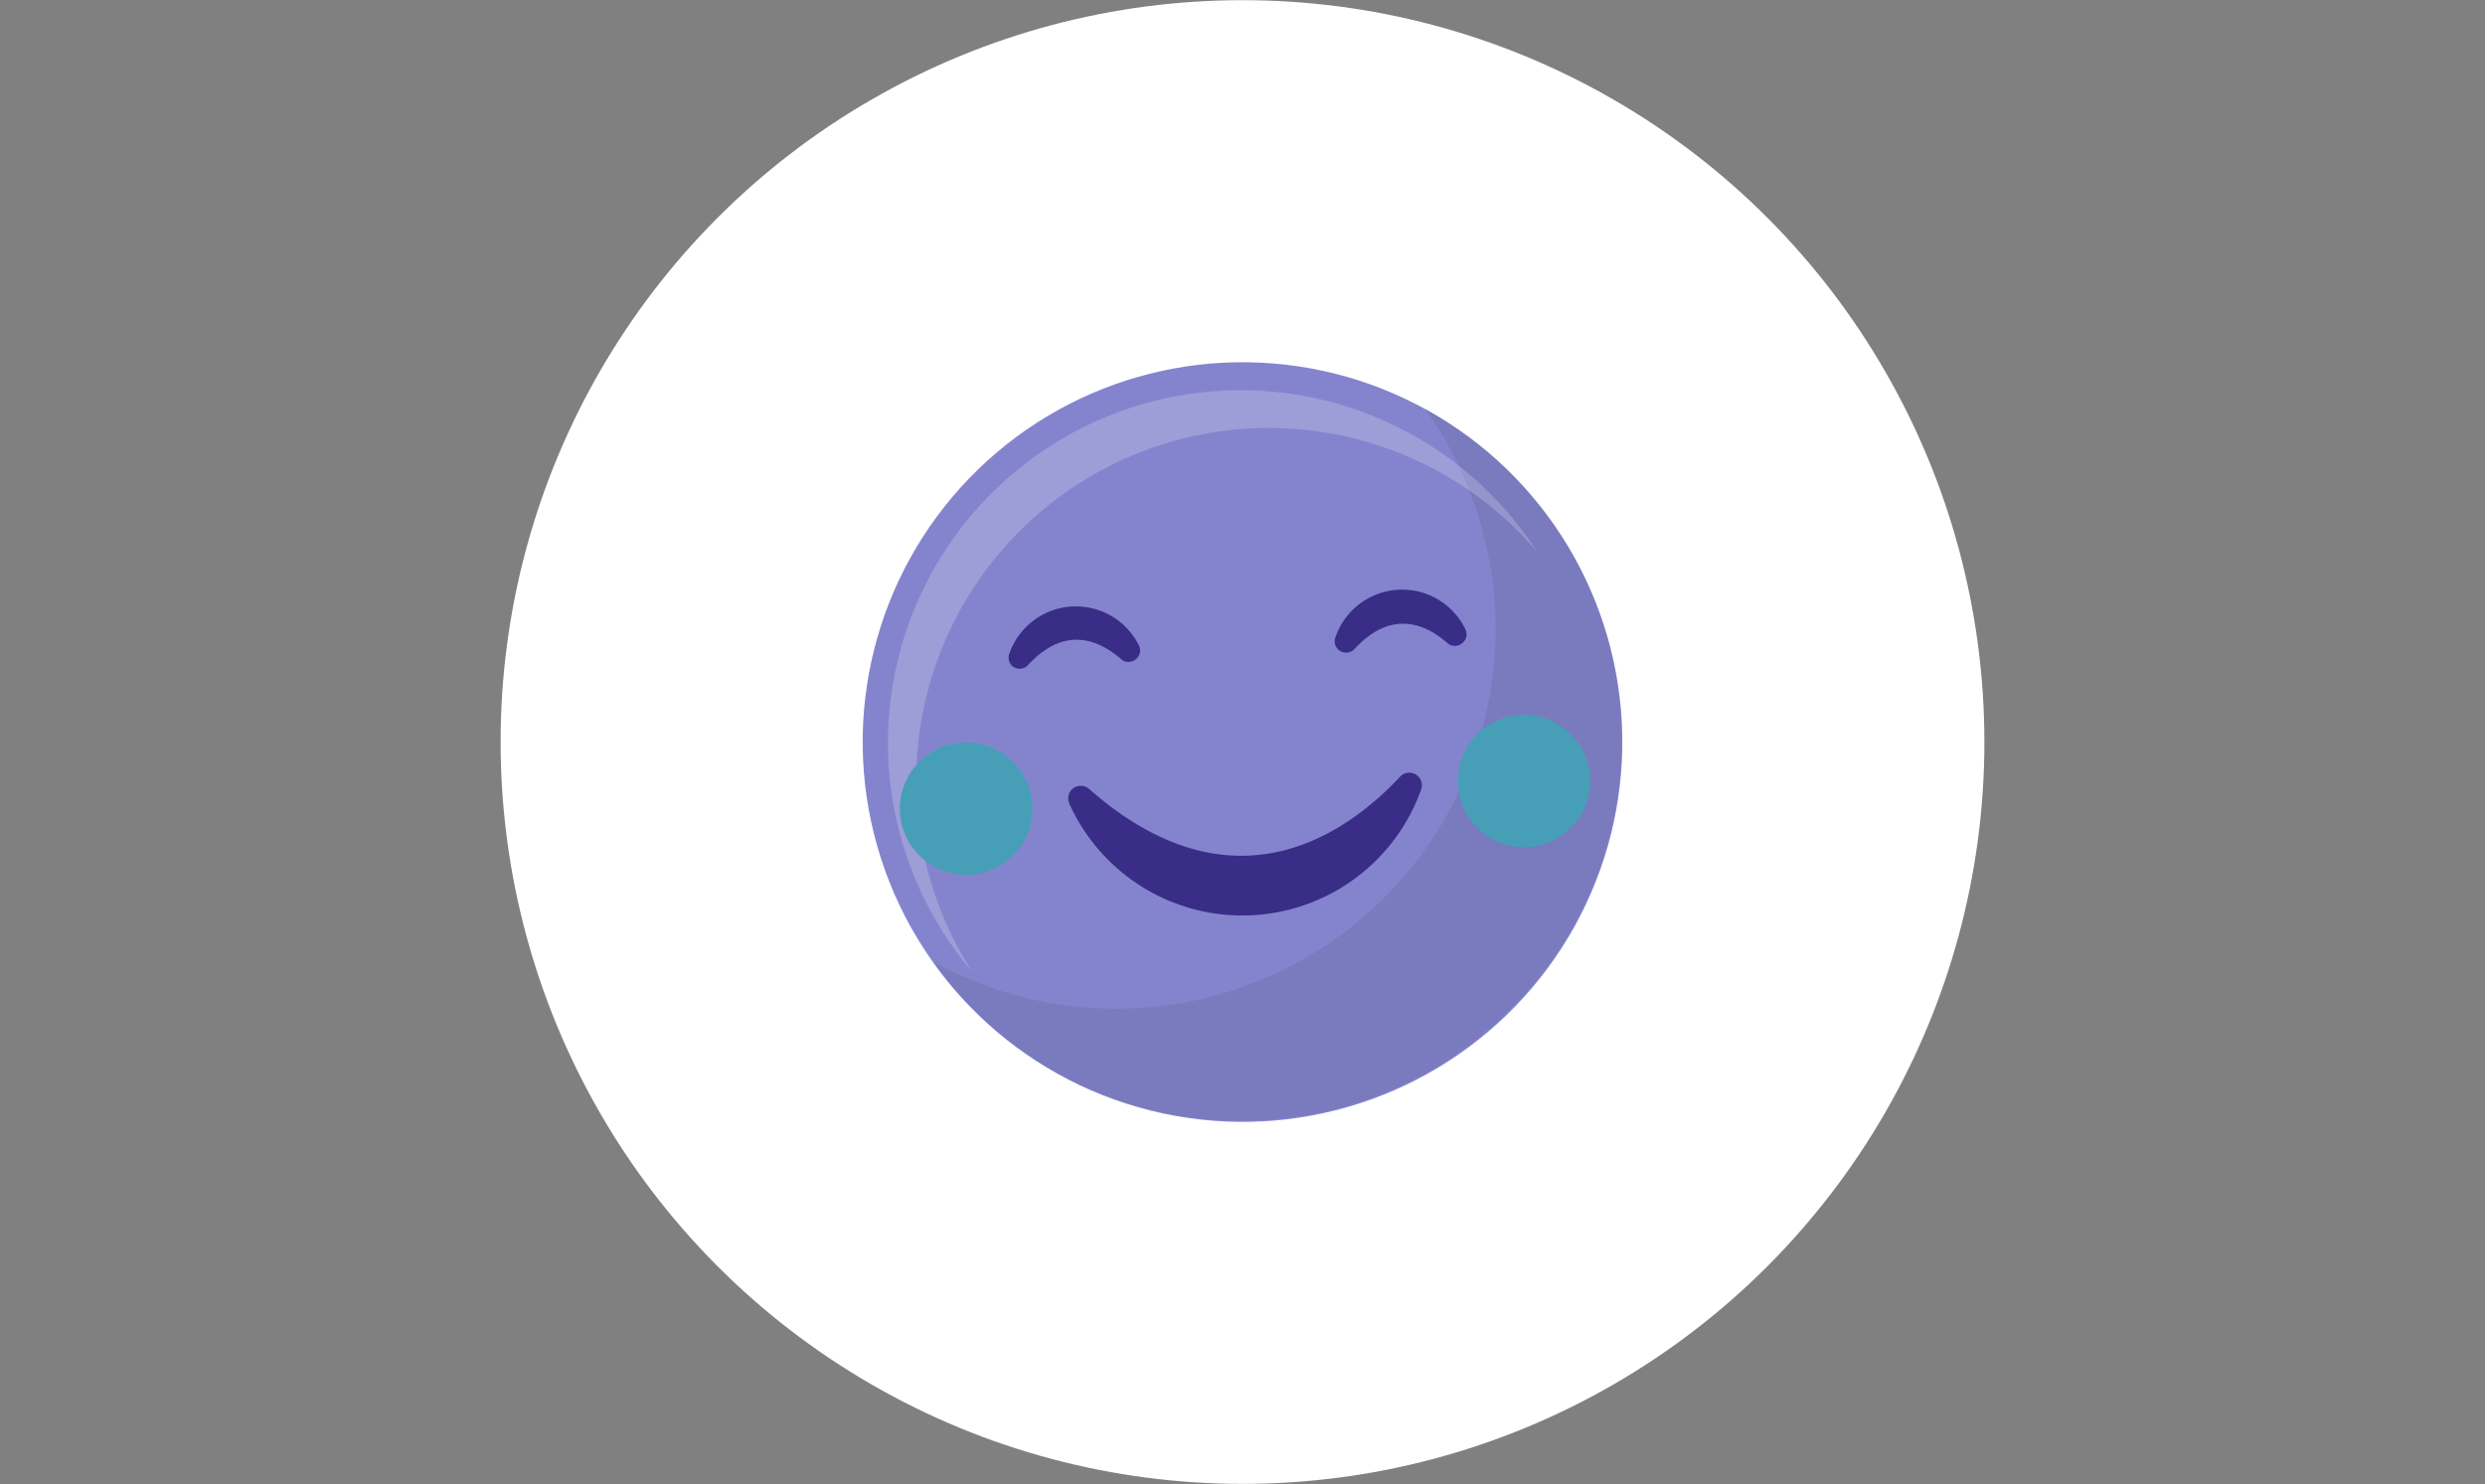 <svg xmlns="http://www.w3.org/2000/svg" viewBox="0 0 144 86"><rect x="0" y="0" width="144" height="86" fill="#808080" stroke="none"/><defs><style>.cls-1,.cls-4{fill:#fff;}.cls-2{fill:#8484ce;}.cls-3{opacity:0.08;}.cls-4{opacity:0.2;}.cls-5{fill:#392d87;}.cls-6{fill:#469fb7;}</style></defs><title>nos_offres_restauration</title><g id="Nos_offres_1" data-name="Nos offres 1"><g id="bloc_1-5" data-name="bloc 1"><circle class="cls-1" cx="72" cy="43" r="42.99"/><circle class="cls-2" cx="72" cy="43" r="22.01" transform="translate(12.86 102.46) rotate(-76)"/><g class="cls-3"><path d="M82.57,23.67A22,22,0,0,1,54.06,55.73,22,22,0,1,0,82.57,23.67Z"/></g><path class="cls-4" d="M53.12,46.26A20.43,20.43,0,0,1,89.09,32,20.44,20.44,0,1,0,56.33,56.3,20.36,20.36,0,0,1,53.12,46.26Z"/><path class="cls-5" d="M63.1,45.71a.73.73,0,0,0-1.14.85,11,11,0,0,0,20.39-.8A.73.73,0,0,0,81.14,45C78.07,48.29,71.46,53.07,63.1,45.71Z"/><path class="cls-5" d="M77.39,36.92a4.08,4.08,0,0,1,7.53-.45.66.66,0,0,1-.2.81.65.65,0,0,1-.83,0c-1.27-1.12-3.25-2-5.4.33a.66.66,0,0,1-.45.21.62.62,0,0,1-.37-.09A.65.65,0,0,1,77.39,36.92Z"/><path class="cls-5" d="M58.5,37.85A4.08,4.08,0,0,1,66,37.41a.64.64,0,0,1-.19.8.65.65,0,0,1-.83,0c-1.28-1.12-3.26-2-5.41.33a.62.62,0,0,1-.45.21.64.64,0,0,1-.37-.09A.65.65,0,0,1,58.5,37.85Z"/><circle class="cls-6" cx="55.99" cy="46.86" r="3.84" transform="translate(-16.43 37.55) rotate(-32.6)"/><path class="cls-6" d="M92.15,45.07a3.84,3.84,0,1,1-4-3.65A3.85,3.85,0,0,1,92.15,45.07Z"/></g></g></svg>